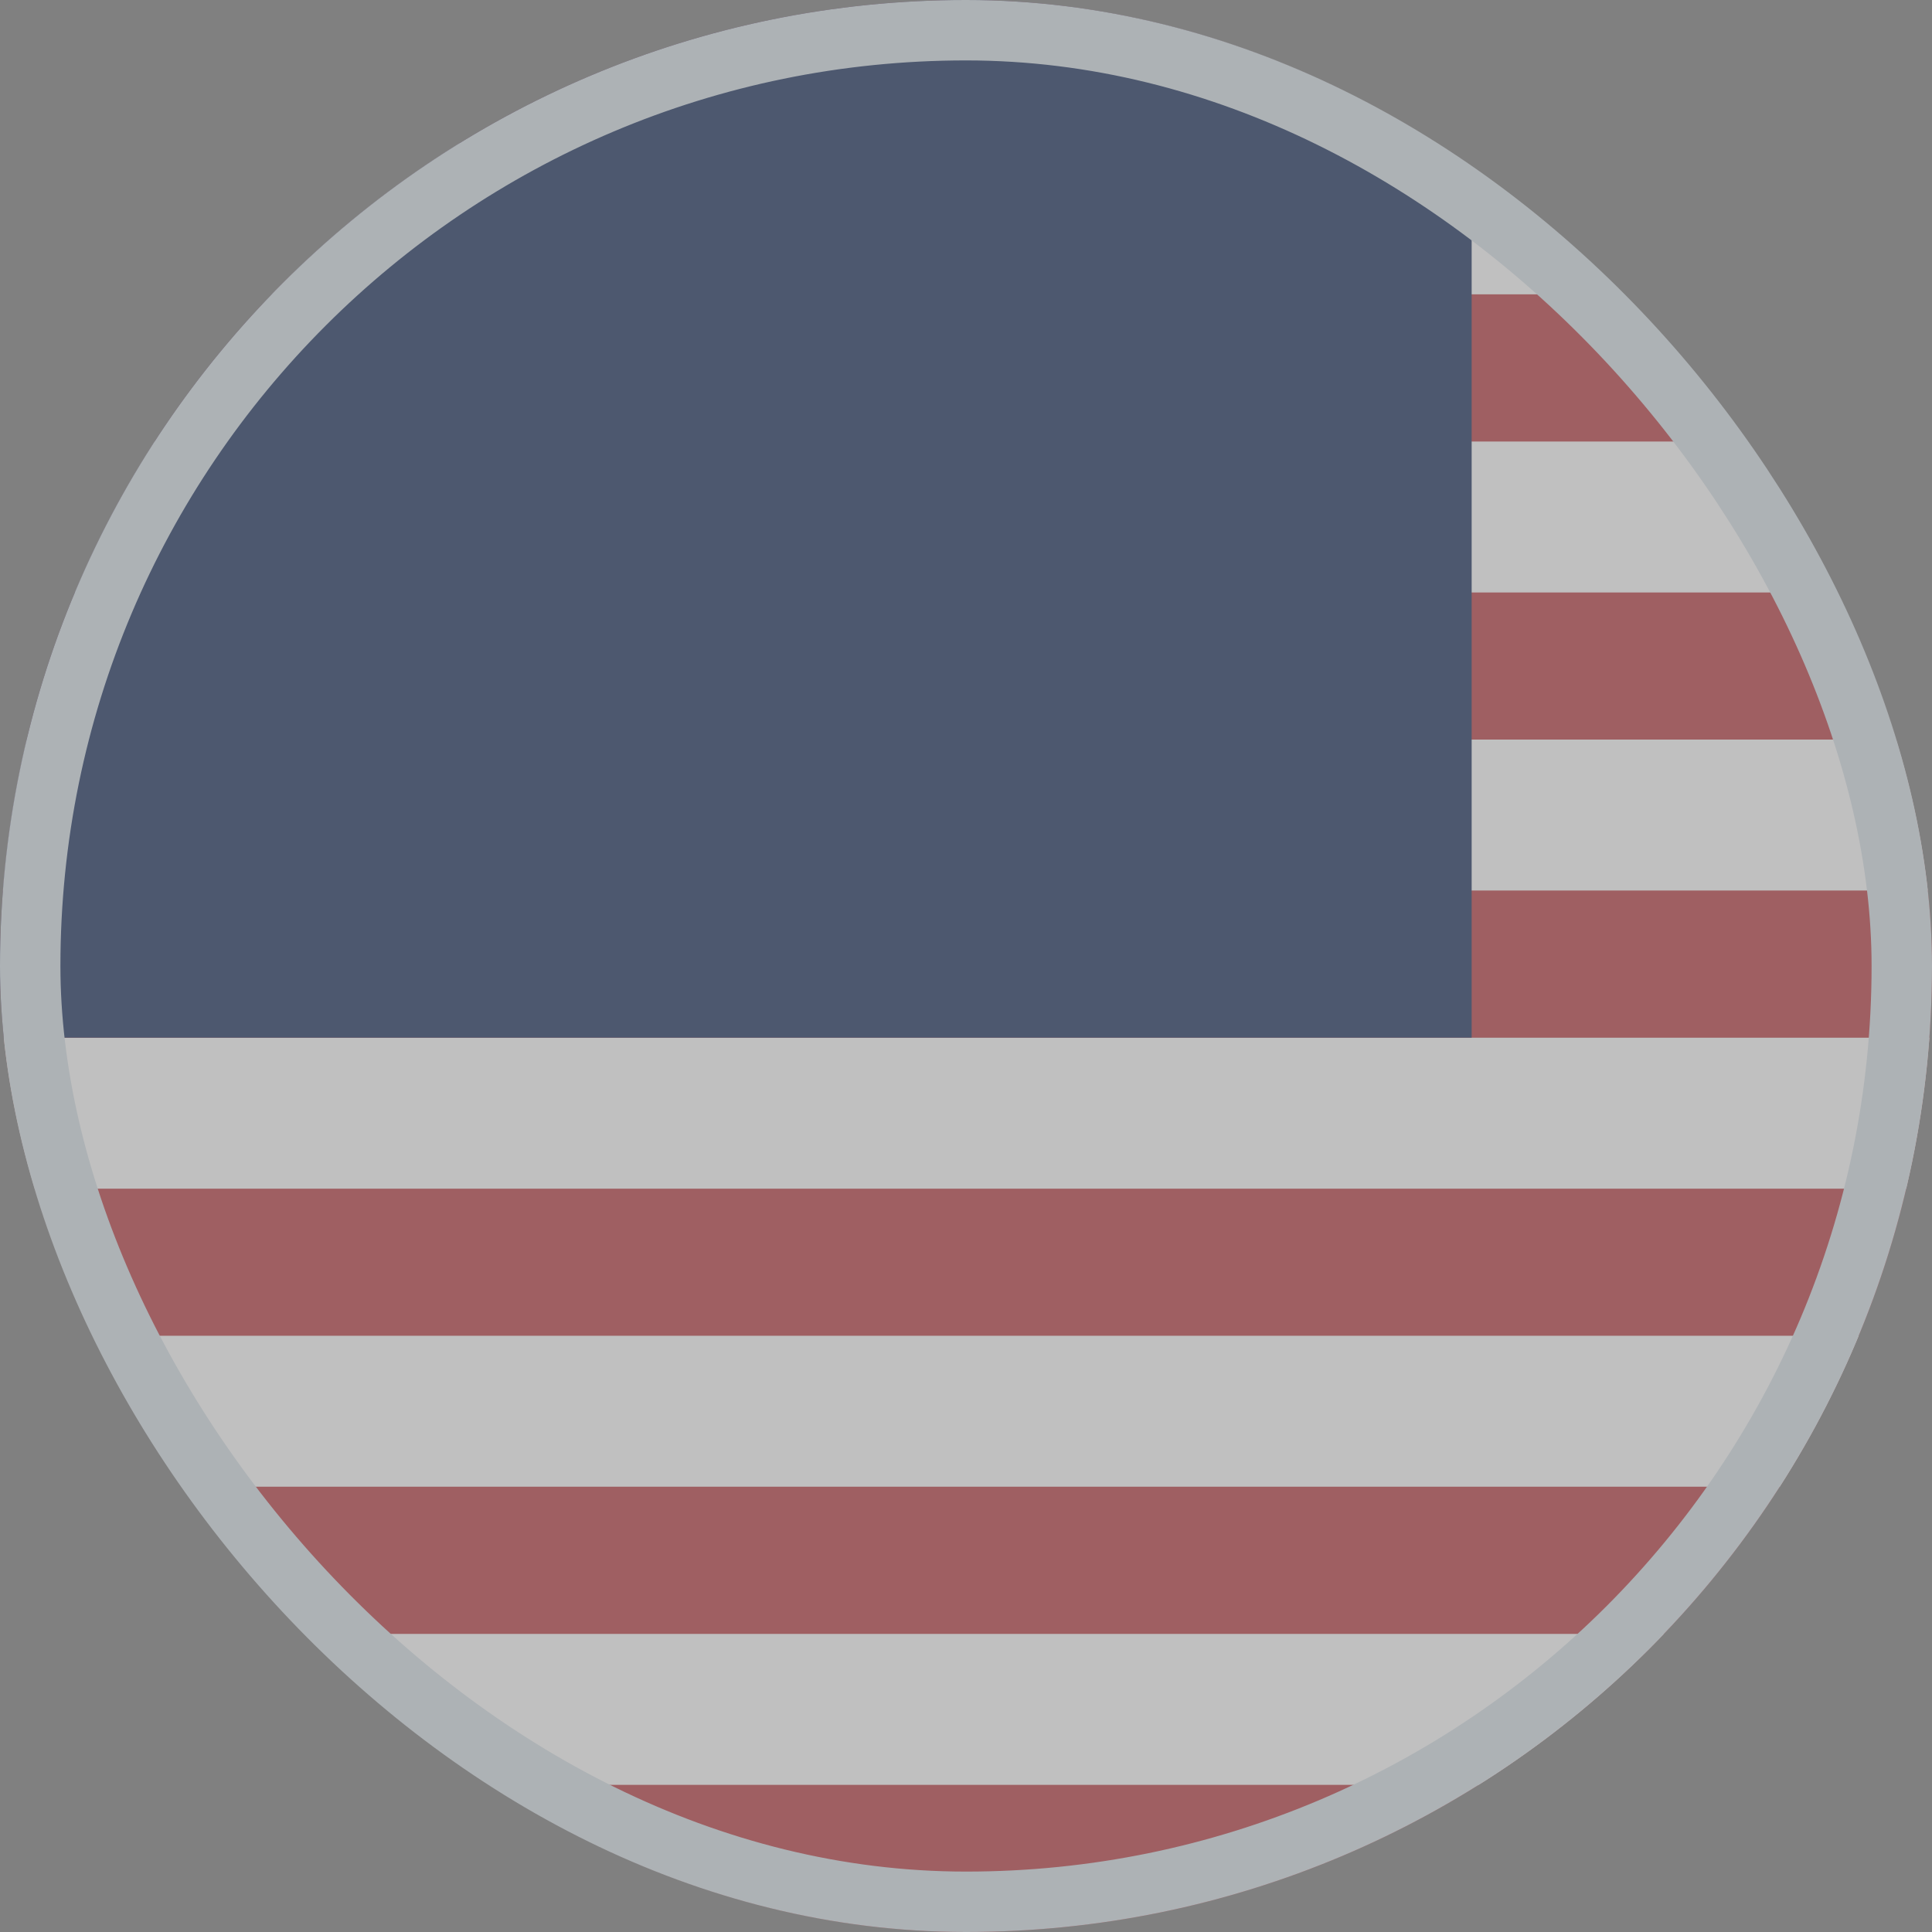 <svg width="22" height="22" viewBox="0 0 22 22" fill="none" xmlns="http://www.w3.org/2000/svg">
<rect x="0" y="0" width="22" height="22" fill="#808080" stroke="none"/>
<g opacity="0.5">
<g clip-path="url(#clip0_588_20602)">
<path d="M0 0H22V22H0" fill="#BD3D44"/>
<path d="M0 2.492H22H0ZM0 5.887H22H0ZM0 9.281H22H0ZM0 12.676H22H0ZM0 16.07H22H0ZM0 19.465H22H0Z" fill="black"/>
<path d="M0 2.492H22M0 5.887H22M0 9.281H22M0 12.676H22M0 16.07H22M0 19.465H22" stroke="white" stroke-width="1.719"/>
<path d="M0 0H16.758V11.816H0V0Z" fill="#192F5D"/>
</g>
<rect x="0.344" y="0.344" width="21.312" height="21.312" rx="10.656" stroke="#DAE3EA" stroke-width="0.688"/>
</g>
<defs>
<clipPath id="clip0_588_20602">
<rect width="22" height="22" rx="11" fill="white"/>
</clipPath>
</defs>
</svg>
